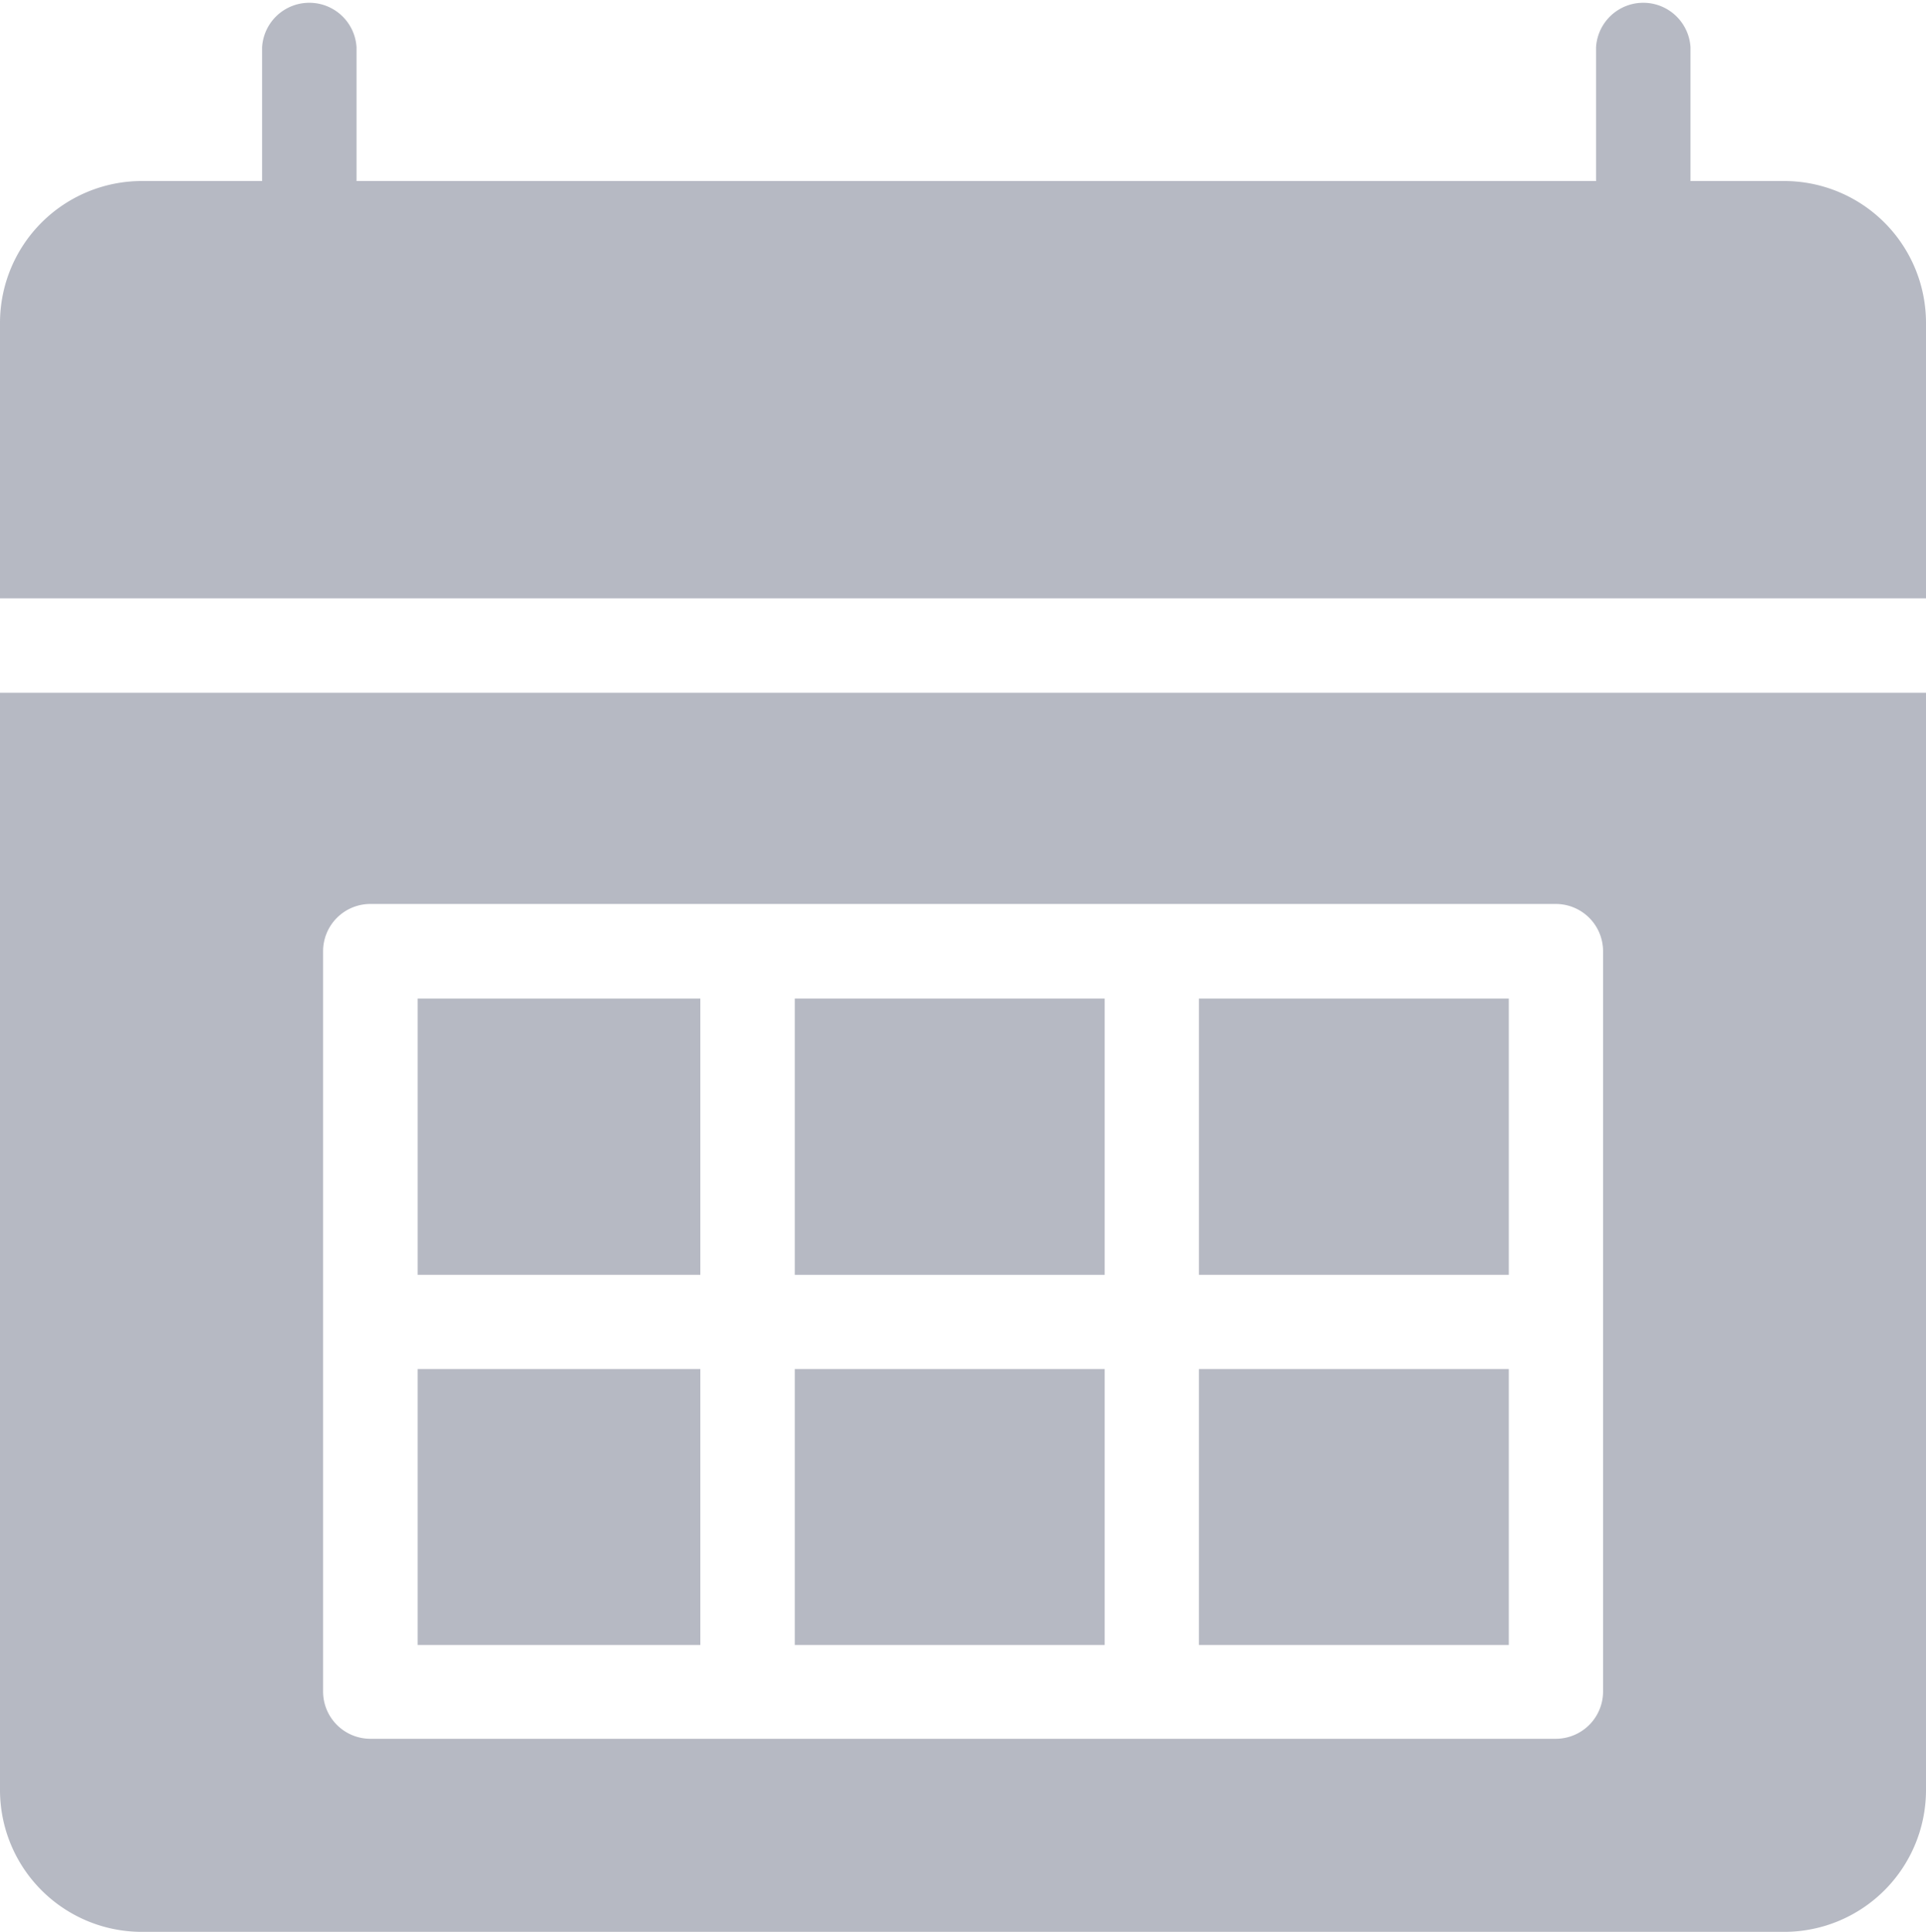 <svg id="calendar" xmlns="http://www.w3.org/2000/svg" width="11.809" height="11.847" viewBox="0 0 11.809 11.847">
  <path id="Path_1969" data-name="Path 1969" d="M253.77,289.84h1.9v1.692h-1.9Zm0,0" transform="translate(-246.419 -281.445)" fill="#b6b9c3"/>
  <path id="Path_1970" data-name="Path 1970" d="M168.23,211.406h1.9V213.1h-1.9Zm0,0" transform="translate(-163.357 -205.283)" fill="#b6b9c3"/>
  <path id="Path_1971" data-name="Path 1971" d="M168.23,289.84h1.9v1.692h-1.9Zm0,0" transform="translate(-163.357 -281.445)" fill="#b6b9c3"/>
  <path id="Path_1972" data-name="Path 1972" d="M253.77,211.406h1.9V213.1h-1.9Zm0,0" transform="translate(-246.419 -205.283)" fill="#b6b9c3"/>
  <path id="Path_1973" data-name="Path 1973" d="M88.395,289.84h1.733v1.692H88.395Zm0,0" transform="translate(-85.834 -281.445)" fill="#b6b9c3"/>
  <path id="Path_1974" data-name="Path 1974" d="M88.395,211.406h1.733V213.1H88.395Zm0,0" transform="translate(-85.834 -205.283)" fill="#b6b9c3"/>
  <path id="Path_1975" data-name="Path 1975" d="M0,153.405a.87.87,0,0,0,.869.869H10.94a.87.87,0,0,0,.869-.869v-6.729H0Zm1.981-5.144a.29.29,0,0,1,.29-.29H9.539a.29.29,0,0,1,.29.29V152.8a.29.29,0,0,1-.29.29H2.271a.29.29,0,0,1-.29-.29Zm0,0" transform="translate(0 -142.428)" fill="#b6b9c3"/>
  <path id="Path_1976" data-name="Path 1976" d="M10.94,1.11h-.575V.29a.29.29,0,0,0-.579,0v.82h-7.6V.29a.29.29,0,0,0-.579,0v.82H.869A.87.87,0,0,0,0,1.979v1.69H11.809V1.979a.87.87,0,0,0-.869-.869Zm0,0" transform="translate(0 0)" fill="#b6b9c3"/>
</svg>
